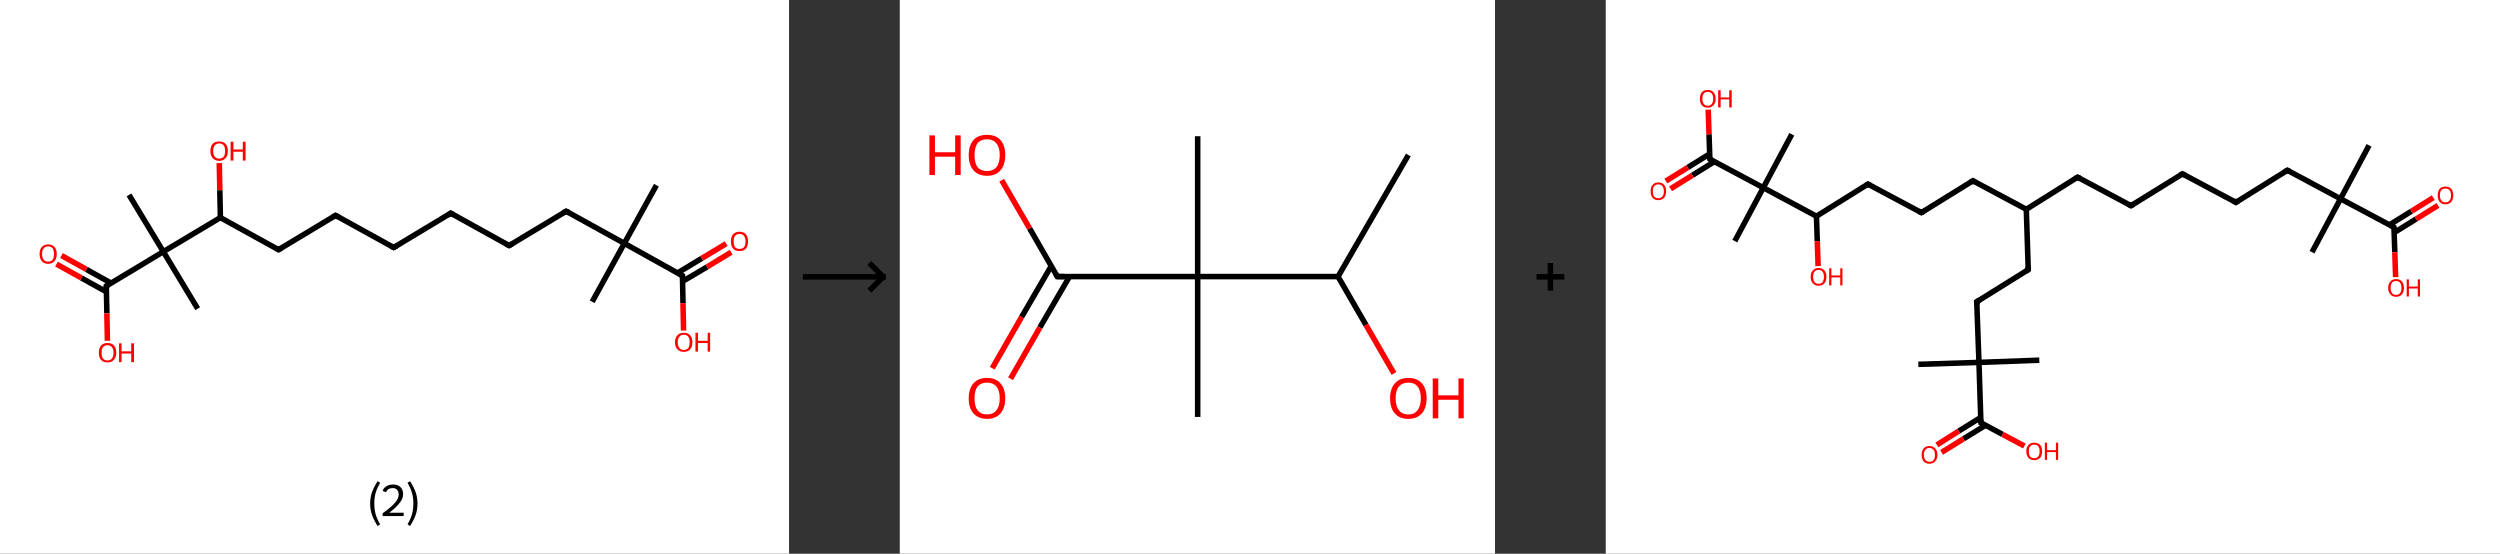 <?xml version='1.0' encoding='ASCII' standalone='yes'?>
<svg xmlns="http://www.w3.org/2000/svg" xmlns:xlink="http://www.w3.org/1999/xlink" version="1.1" width="903.0px" viewBox="0 0 903.0 200.0" height="200.0px">
  <rect x="0" y="0" width="903.0" height="200.0" fill="#333333" stroke="none"/>
  <g>
    <g transform="translate(0, 0) scale(1 1) "><!-- END OF HEADER -->
<rect style="opacity:1.0;fill:#FFFFFF;stroke:none" width="285.0" height="200.0" x="0.0" y="0.0"> </rect>
<path class="bond-0 atom-0 atom-1" d="M 237.1,66.9 L 225.5,87.9" style="fill:none;fill-rule:evenodd;stroke:#000000;stroke-width:2.0px;stroke-linecap:butt;stroke-linejoin:miter;stroke-opacity:1"/>
<path class="bond-1 atom-1 atom-2" d="M 225.5,87.9 L 213.9,109.0" style="fill:none;fill-rule:evenodd;stroke:#000000;stroke-width:2.0px;stroke-linecap:butt;stroke-linejoin:miter;stroke-opacity:1"/>
<path class="bond-2 atom-1 atom-3" d="M 225.5,87.9 L 204.5,76.3" style="fill:none;fill-rule:evenodd;stroke:#000000;stroke-width:2.0px;stroke-linecap:butt;stroke-linejoin:miter;stroke-opacity:1"/>
<path class="bond-3 atom-3 atom-4" d="M 204.5,76.3 L 183.9,88.7" style="fill:none;fill-rule:evenodd;stroke:#000000;stroke-width:2.0px;stroke-linecap:butt;stroke-linejoin:miter;stroke-opacity:1"/>
<path class="bond-4 atom-4 atom-5" d="M 183.9,88.7 L 162.8,77.0" style="fill:none;fill-rule:evenodd;stroke:#000000;stroke-width:2.0px;stroke-linecap:butt;stroke-linejoin:miter;stroke-opacity:1"/>
<path class="bond-5 atom-5 atom-6" d="M 162.8,77.0 L 142.2,89.4" style="fill:none;fill-rule:evenodd;stroke:#000000;stroke-width:2.0px;stroke-linecap:butt;stroke-linejoin:miter;stroke-opacity:1"/>
<path class="bond-6 atom-6 atom-7" d="M 142.2,89.4 L 121.2,77.8" style="fill:none;fill-rule:evenodd;stroke:#000000;stroke-width:2.0px;stroke-linecap:butt;stroke-linejoin:miter;stroke-opacity:1"/>
<path class="bond-7 atom-7 atom-8" d="M 121.2,77.8 L 100.6,90.2" style="fill:none;fill-rule:evenodd;stroke:#000000;stroke-width:2.0px;stroke-linecap:butt;stroke-linejoin:miter;stroke-opacity:1"/>
<path class="bond-8 atom-8 atom-9" d="M 100.6,90.2 L 79.6,78.6" style="fill:none;fill-rule:evenodd;stroke:#000000;stroke-width:2.0px;stroke-linecap:butt;stroke-linejoin:miter;stroke-opacity:1"/>
<path class="bond-9 atom-9 atom-10" d="M 79.6,78.6 L 79.4,68.7" style="fill:none;fill-rule:evenodd;stroke:#000000;stroke-width:2.0px;stroke-linecap:butt;stroke-linejoin:miter;stroke-opacity:1"/>
<path class="bond-9 atom-9 atom-10" d="M 79.4,68.7 L 79.2,58.9" style="fill:none;fill-rule:evenodd;stroke:#FF0000;stroke-width:2.0px;stroke-linecap:butt;stroke-linejoin:miter;stroke-opacity:1"/>
<path class="bond-10 atom-9 atom-11" d="M 79.6,78.6 L 59.0,90.9" style="fill:none;fill-rule:evenodd;stroke:#000000;stroke-width:2.0px;stroke-linecap:butt;stroke-linejoin:miter;stroke-opacity:1"/>
<path class="bond-11 atom-11 atom-12" d="M 59.0,90.9 L 71.4,111.5" style="fill:none;fill-rule:evenodd;stroke:#000000;stroke-width:2.0px;stroke-linecap:butt;stroke-linejoin:miter;stroke-opacity:1"/>
<path class="bond-12 atom-11 atom-13" d="M 59.0,90.9 L 46.6,70.4" style="fill:none;fill-rule:evenodd;stroke:#000000;stroke-width:2.0px;stroke-linecap:butt;stroke-linejoin:miter;stroke-opacity:1"/>
<path class="bond-13 atom-11 atom-14" d="M 59.0,90.9 L 38.4,103.3" style="fill:none;fill-rule:evenodd;stroke:#000000;stroke-width:2.0px;stroke-linecap:butt;stroke-linejoin:miter;stroke-opacity:1"/>
<path class="bond-14 atom-14 atom-15" d="M 40.2,102.3 L 31.2,97.3" style="fill:none;fill-rule:evenodd;stroke:#000000;stroke-width:2.0px;stroke-linecap:butt;stroke-linejoin:miter;stroke-opacity:1"/>
<path class="bond-14 atom-14 atom-15" d="M 31.2,97.3 L 22.2,92.3" style="fill:none;fill-rule:evenodd;stroke:#FF0000;stroke-width:2.0px;stroke-linecap:butt;stroke-linejoin:miter;stroke-opacity:1"/>
<path class="bond-14 atom-14 atom-15" d="M 38.4,105.4 L 29.4,100.4" style="fill:none;fill-rule:evenodd;stroke:#000000;stroke-width:2.0px;stroke-linecap:butt;stroke-linejoin:miter;stroke-opacity:1"/>
<path class="bond-14 atom-14 atom-15" d="M 29.4,100.4 L 20.4,95.4" style="fill:none;fill-rule:evenodd;stroke:#FF0000;stroke-width:2.0px;stroke-linecap:butt;stroke-linejoin:miter;stroke-opacity:1"/>
<path class="bond-15 atom-14 atom-16" d="M 38.4,103.3 L 38.6,113.2" style="fill:none;fill-rule:evenodd;stroke:#000000;stroke-width:2.0px;stroke-linecap:butt;stroke-linejoin:miter;stroke-opacity:1"/>
<path class="bond-15 atom-14 atom-16" d="M 38.6,113.2 L 38.8,123.1" style="fill:none;fill-rule:evenodd;stroke:#FF0000;stroke-width:2.0px;stroke-linecap:butt;stroke-linejoin:miter;stroke-opacity:1"/>
<path class="bond-16 atom-1 atom-17" d="M 225.5,87.9 L 246.5,99.6" style="fill:none;fill-rule:evenodd;stroke:#000000;stroke-width:2.0px;stroke-linecap:butt;stroke-linejoin:miter;stroke-opacity:1"/>
<path class="bond-17 atom-17 atom-18" d="M 246.6,101.6 L 255.4,96.4" style="fill:none;fill-rule:evenodd;stroke:#000000;stroke-width:2.0px;stroke-linecap:butt;stroke-linejoin:miter;stroke-opacity:1"/>
<path class="bond-17 atom-17 atom-18" d="M 255.4,96.4 L 264.1,91.1" style="fill:none;fill-rule:evenodd;stroke:#FF0000;stroke-width:2.0px;stroke-linecap:butt;stroke-linejoin:miter;stroke-opacity:1"/>
<path class="bond-17 atom-17 atom-18" d="M 244.7,98.6 L 253.5,93.3" style="fill:none;fill-rule:evenodd;stroke:#000000;stroke-width:2.0px;stroke-linecap:butt;stroke-linejoin:miter;stroke-opacity:1"/>
<path class="bond-17 atom-17 atom-18" d="M 253.5,93.3 L 262.3,88.0" style="fill:none;fill-rule:evenodd;stroke:#FF0000;stroke-width:2.0px;stroke-linecap:butt;stroke-linejoin:miter;stroke-opacity:1"/>
<path class="bond-18 atom-17 atom-19" d="M 246.5,99.6 L 246.7,109.5" style="fill:none;fill-rule:evenodd;stroke:#000000;stroke-width:2.0px;stroke-linecap:butt;stroke-linejoin:miter;stroke-opacity:1"/>
<path class="bond-18 atom-17 atom-19" d="M 246.7,109.5 L 246.9,119.4" style="fill:none;fill-rule:evenodd;stroke:#FF0000;stroke-width:2.0px;stroke-linecap:butt;stroke-linejoin:miter;stroke-opacity:1"/>
<path d="M 205.5,76.9 L 204.5,76.3 L 203.4,76.9" style="fill:none;stroke:#000000;stroke-width:2.0px;stroke-linecap:butt;stroke-linejoin:miter;stroke-opacity:1;"/>
<path d="M 184.9,88.1 L 183.9,88.7 L 182.8,88.1" style="fill:none;stroke:#000000;stroke-width:2.0px;stroke-linecap:butt;stroke-linejoin:miter;stroke-opacity:1;"/>
<path d="M 163.9,77.6 L 162.8,77.0 L 161.8,77.7" style="fill:none;stroke:#000000;stroke-width:2.0px;stroke-linecap:butt;stroke-linejoin:miter;stroke-opacity:1;"/>
<path d="M 143.3,88.8 L 142.2,89.4 L 141.2,88.9" style="fill:none;stroke:#000000;stroke-width:2.0px;stroke-linecap:butt;stroke-linejoin:miter;stroke-opacity:1;"/>
<path d="M 122.3,78.4 L 121.2,77.8 L 120.2,78.4" style="fill:none;stroke:#000000;stroke-width:2.0px;stroke-linecap:butt;stroke-linejoin:miter;stroke-opacity:1;"/>
<path d="M 101.7,89.6 L 100.6,90.2 L 99.6,89.6" style="fill:none;stroke:#000000;stroke-width:2.0px;stroke-linecap:butt;stroke-linejoin:miter;stroke-opacity:1;"/>
<path d="M 39.4,102.7 L 38.4,103.3 L 38.4,103.8" style="fill:none;stroke:#000000;stroke-width:2.0px;stroke-linecap:butt;stroke-linejoin:miter;stroke-opacity:1;"/>
<path d="M 245.5,99.0 L 246.5,99.6 L 246.5,100.1" style="fill:none;stroke:#000000;stroke-width:2.0px;stroke-linecap:butt;stroke-linejoin:miter;stroke-opacity:1;"/>
<path class="atom-10" d="M 76.0 54.5 Q 76.0 52.9, 76.8 52.0 Q 77.6 51.1, 79.2 51.1 Q 80.7 51.1, 81.5 52.0 Q 82.3 52.9, 82.3 54.5 Q 82.3 56.2, 81.5 57.1 Q 80.6 58.1, 79.2 58.1 Q 77.7 58.1, 76.8 57.1 Q 76.0 56.2, 76.0 54.5 M 79.2 57.3 Q 80.2 57.3, 80.8 56.6 Q 81.3 55.9, 81.3 54.5 Q 81.3 53.2, 80.8 52.5 Q 80.2 51.8, 79.2 51.8 Q 78.1 51.8, 77.6 52.5 Q 77.0 53.2, 77.0 54.5 Q 77.0 55.9, 77.6 56.6 Q 78.1 57.3, 79.2 57.3 " fill="#FF0000"/>
<path class="atom-10" d="M 83.3 51.2 L 84.3 51.2 L 84.3 54.0 L 87.7 54.0 L 87.7 51.2 L 88.7 51.2 L 88.7 58.0 L 87.7 58.0 L 87.7 54.8 L 84.3 54.8 L 84.3 58.0 L 83.3 58.0 L 83.3 51.2 " fill="#FF0000"/>
<path class="atom-15" d="M 14.3 91.7 Q 14.3 90.1, 15.1 89.2 Q 15.9 88.3, 17.4 88.3 Q 18.9 88.3, 19.7 89.2 Q 20.5 90.1, 20.5 91.7 Q 20.5 93.4, 19.7 94.3 Q 18.9 95.3, 17.4 95.3 Q 15.9 95.3, 15.1 94.3 Q 14.3 93.4, 14.3 91.7 M 17.4 94.5 Q 18.4 94.5, 19.0 93.8 Q 19.5 93.1, 19.5 91.7 Q 19.5 90.4, 19.0 89.7 Q 18.4 89.0, 17.4 89.0 Q 16.3 89.0, 15.8 89.7 Q 15.2 90.4, 15.2 91.7 Q 15.2 93.1, 15.8 93.8 Q 16.3 94.5, 17.4 94.5 " fill="#FF0000"/>
<path class="atom-16" d="M 35.7 127.4 Q 35.7 125.8, 36.5 124.8 Q 37.3 123.9, 38.8 123.9 Q 40.4 123.9, 41.2 124.8 Q 42.0 125.8, 42.0 127.4 Q 42.0 129.0, 41.1 130.0 Q 40.3 130.9, 38.8 130.9 Q 37.3 130.9, 36.5 130.0 Q 35.7 129.1, 35.7 127.4 M 38.8 130.2 Q 39.9 130.2, 40.4 129.5 Q 41.0 128.8, 41.0 127.4 Q 41.0 126.1, 40.4 125.4 Q 39.9 124.7, 38.8 124.7 Q 37.8 124.7, 37.2 125.4 Q 36.7 126.0, 36.7 127.4 Q 36.7 128.8, 37.2 129.5 Q 37.8 130.2, 38.8 130.2 " fill="#FF0000"/>
<path class="atom-16" d="M 43.0 124.0 L 43.9 124.0 L 43.9 126.9 L 47.4 126.9 L 47.4 124.0 L 48.4 124.0 L 48.4 130.8 L 47.4 130.8 L 47.4 127.7 L 43.9 127.7 L 43.9 130.8 L 43.0 130.8 L 43.0 124.0 " fill="#FF0000"/>
<path class="atom-18" d="M 264.0 87.2 Q 264.0 85.6, 264.8 84.6 Q 265.6 83.7, 267.1 83.7 Q 268.6 83.7, 269.4 84.6 Q 270.2 85.6, 270.2 87.2 Q 270.2 88.8, 269.4 89.8 Q 268.6 90.7, 267.1 90.7 Q 265.6 90.7, 264.8 89.8 Q 264.0 88.9, 264.0 87.2 M 267.1 89.9 Q 268.2 89.9, 268.7 89.3 Q 269.3 88.6, 269.3 87.2 Q 269.3 85.9, 268.7 85.2 Q 268.2 84.5, 267.1 84.5 Q 266.1 84.5, 265.5 85.2 Q 265.0 85.8, 265.0 87.2 Q 265.0 88.6, 265.5 89.3 Q 266.1 89.9, 267.1 89.9 " fill="#FF0000"/>
<path class="atom-19" d="M 243.8 123.6 Q 243.8 122.0, 244.7 121.1 Q 245.5 120.2, 247.0 120.2 Q 248.5 120.2, 249.3 121.1 Q 250.1 122.0, 250.1 123.6 Q 250.1 125.3, 249.3 126.2 Q 248.5 127.1, 247.0 127.1 Q 245.5 127.1, 244.7 126.2 Q 243.8 125.3, 243.8 123.6 M 247.0 126.4 Q 248.0 126.4, 248.6 125.7 Q 249.1 125.0, 249.1 123.6 Q 249.1 122.3, 248.6 121.6 Q 248.0 120.9, 247.0 120.9 Q 245.9 120.9, 245.4 121.6 Q 244.8 122.3, 244.8 123.6 Q 244.8 125.0, 245.4 125.7 Q 245.9 126.4, 247.0 126.4 " fill="#FF0000"/>
<path class="atom-19" d="M 251.2 120.2 L 252.1 120.2 L 252.1 123.1 L 255.6 123.1 L 255.6 120.2 L 256.5 120.2 L 256.5 127.0 L 255.6 127.0 L 255.6 123.9 L 252.1 123.9 L 252.1 127.0 L 251.2 127.0 L 251.2 120.2 " fill="#FF0000"/>
<path class="legend" d="M 133.7 181.9 Q 133.7 179.6, 134.4 177.7 Q 135.1 175.8, 136.4 173.8 L 137.3 174.4 Q 136.2 176.3, 135.7 178.0 Q 135.2 179.7, 135.2 181.9 Q 135.2 184.0, 135.7 185.8 Q 136.2 187.5, 137.3 189.4 L 136.4 190.0 Q 135.1 188.0, 134.4 186.1 Q 133.7 184.2, 133.7 181.9 " fill="#000000"/>
<path class="legend" d="M 138.2 177.3 Q 138.6 176.2, 139.6 175.6 Q 140.6 175.0, 142.0 175.0 Q 143.7 175.0, 144.6 175.9 Q 145.6 176.8, 145.6 178.5 Q 145.6 180.2, 144.3 181.7 Q 143.1 183.3, 140.6 185.2 L 145.8 185.2 L 145.8 186.4 L 138.2 186.4 L 138.2 185.4 Q 140.3 183.9, 141.5 182.8 Q 142.8 181.6, 143.4 180.6 Q 144.0 179.6, 144.0 178.6 Q 144.0 177.5, 143.4 176.9 Q 142.9 176.3, 142.0 176.3 Q 141.0 176.3, 140.4 176.6 Q 139.8 177.0, 139.4 177.8 L 138.2 177.3 " fill="#000000"/>
<path class="legend" d="M 150.8 181.9 Q 150.8 184.2, 150.1 186.1 Q 149.4 188.0, 148.1 190.0 L 147.2 189.4 Q 148.3 187.5, 148.8 185.8 Q 149.3 184.0, 149.3 181.9 Q 149.3 179.7, 148.8 178.0 Q 148.3 176.3, 147.2 174.4 L 148.1 173.8 Q 149.4 175.8, 150.1 177.7 Q 150.8 179.6, 150.8 181.9 " fill="#000000"/>
</g>
    <g transform="translate(285.0, 0) scale(1 1) "><line x1="5" y1="100" x2="35" y2="100" style="stroke:rgb(0,0,0);stroke-width:2"/>
  <line x1="34" y1="100" x2="29" y2="95" style="stroke:rgb(0,0,0);stroke-width:2"/>
  <line x1="34" y1="100" x2="29" y2="105" style="stroke:rgb(0,0,0);stroke-width:2"/>
</g>
    <g transform="translate(325.0, 0) scale(1 1) "><!-- END OF HEADER -->
<rect style="opacity:1.0;fill:#FFFFFF;stroke:none" width="215.0" height="200.0" x="0.0" y="0.0"> </rect>
<path class="bond-0 atom-0 atom-1" d="M 183.7,56.0 L 158.3,99.9" style="fill:none;fill-rule:evenodd;stroke:#000000;stroke-width:2.0px;stroke-linecap:butt;stroke-linejoin:miter;stroke-opacity:1"/>
<path class="bond-1 atom-1 atom-2" d="M 158.3,99.9 L 168.4,117.4" style="fill:none;fill-rule:evenodd;stroke:#000000;stroke-width:2.0px;stroke-linecap:butt;stroke-linejoin:miter;stroke-opacity:1"/>
<path class="bond-1 atom-1 atom-2" d="M 168.4,117.4 L 178.5,134.9" style="fill:none;fill-rule:evenodd;stroke:#FF0000;stroke-width:2.0px;stroke-linecap:butt;stroke-linejoin:miter;stroke-opacity:1"/>
<path class="bond-2 atom-1 atom-3" d="M 158.3,99.9 L 107.6,99.9" style="fill:none;fill-rule:evenodd;stroke:#000000;stroke-width:2.0px;stroke-linecap:butt;stroke-linejoin:miter;stroke-opacity:1"/>
<path class="bond-3 atom-3 atom-4" d="M 107.6,99.9 L 107.6,49.2" style="fill:none;fill-rule:evenodd;stroke:#000000;stroke-width:2.0px;stroke-linecap:butt;stroke-linejoin:miter;stroke-opacity:1"/>
<path class="bond-4 atom-3 atom-5" d="M 107.6,99.9 L 107.6,150.6" style="fill:none;fill-rule:evenodd;stroke:#000000;stroke-width:2.0px;stroke-linecap:butt;stroke-linejoin:miter;stroke-opacity:1"/>
<path class="bond-5 atom-3 atom-6" d="M 107.6,99.9 L 56.9,99.9" style="fill:none;fill-rule:evenodd;stroke:#000000;stroke-width:2.0px;stroke-linecap:butt;stroke-linejoin:miter;stroke-opacity:1"/>
<path class="bond-6 atom-6 atom-7" d="M 54.7,96.1 L 44.0,114.5" style="fill:none;fill-rule:evenodd;stroke:#000000;stroke-width:2.0px;stroke-linecap:butt;stroke-linejoin:miter;stroke-opacity:1"/>
<path class="bond-6 atom-6 atom-7" d="M 44.0,114.5 L 33.4,133.0" style="fill:none;fill-rule:evenodd;stroke:#FF0000;stroke-width:2.0px;stroke-linecap:butt;stroke-linejoin:miter;stroke-opacity:1"/>
<path class="bond-6 atom-6 atom-7" d="M 61.3,99.9 L 50.6,118.3" style="fill:none;fill-rule:evenodd;stroke:#000000;stroke-width:2.0px;stroke-linecap:butt;stroke-linejoin:miter;stroke-opacity:1"/>
<path class="bond-6 atom-6 atom-7" d="M 50.6,118.3 L 40.0,136.8" style="fill:none;fill-rule:evenodd;stroke:#FF0000;stroke-width:2.0px;stroke-linecap:butt;stroke-linejoin:miter;stroke-opacity:1"/>
<path class="bond-7 atom-6 atom-8" d="M 56.9,99.9 L 46.9,82.5" style="fill:none;fill-rule:evenodd;stroke:#000000;stroke-width:2.0px;stroke-linecap:butt;stroke-linejoin:miter;stroke-opacity:1"/>
<path class="bond-7 atom-6 atom-8" d="M 46.9,82.5 L 36.8,65.1" style="fill:none;fill-rule:evenodd;stroke:#FF0000;stroke-width:2.0px;stroke-linecap:butt;stroke-linejoin:miter;stroke-opacity:1"/>
<path d="M 59.4,99.9 L 56.9,99.9 L 56.4,99.0" style="fill:none;stroke:#000000;stroke-width:2.0px;stroke-linecap:butt;stroke-linejoin:miter;stroke-opacity:1;"/>
<path class="atom-2" d="M 177.1 143.9 Q 177.1 140.4, 178.8 138.5 Q 180.5 136.5, 183.7 136.5 Q 186.9 136.5, 188.6 138.5 Q 190.3 140.4, 190.3 143.9 Q 190.3 147.3, 188.6 149.3 Q 186.8 151.3, 183.7 151.3 Q 180.5 151.3, 178.8 149.3 Q 177.1 147.4, 177.1 143.9 M 183.7 149.7 Q 185.9 149.7, 187.0 148.2 Q 188.2 146.7, 188.2 143.9 Q 188.2 141.0, 187.0 139.6 Q 185.9 138.2, 183.7 138.2 Q 181.5 138.2, 180.3 139.6 Q 179.1 141.0, 179.1 143.9 Q 179.1 146.8, 180.3 148.2 Q 181.5 149.7, 183.7 149.7 " fill="#FF0000"/>
<path class="atom-2" d="M 192.5 136.7 L 194.5 136.7 L 194.5 142.8 L 201.8 142.8 L 201.8 136.7 L 203.7 136.7 L 203.7 151.1 L 201.8 151.1 L 201.8 144.4 L 194.5 144.4 L 194.5 151.1 L 192.5 151.1 L 192.5 136.7 " fill="#FF0000"/>
<path class="atom-7" d="M 24.9 143.9 Q 24.9 140.4, 26.6 138.5 Q 28.3 136.5, 31.5 136.5 Q 34.7 136.5, 36.4 138.5 Q 38.1 140.4, 38.1 143.9 Q 38.1 147.3, 36.4 149.3 Q 34.7 151.3, 31.5 151.3 Q 28.4 151.3, 26.6 149.3 Q 24.9 147.4, 24.9 143.9 M 31.5 149.7 Q 33.7 149.7, 34.9 148.2 Q 36.1 146.7, 36.1 143.9 Q 36.1 141.0, 34.9 139.6 Q 33.7 138.2, 31.5 138.2 Q 29.3 138.2, 28.1 139.6 Q 27.0 141.0, 27.0 143.9 Q 27.0 146.8, 28.1 148.2 Q 29.3 149.7, 31.5 149.7 " fill="#FF0000"/>
<path class="atom-8" d="M 10.7 48.9 L 12.7 48.9 L 12.7 55.0 L 20.0 55.0 L 20.0 48.9 L 22.0 48.9 L 22.0 63.2 L 20.0 63.2 L 20.0 56.6 L 12.7 56.6 L 12.7 63.2 L 10.7 63.2 L 10.7 48.9 " fill="#FF0000"/>
<path class="atom-8" d="M 24.9 56.0 Q 24.9 52.6, 26.6 50.6 Q 28.3 48.7, 31.5 48.7 Q 34.7 48.7, 36.4 50.6 Q 38.1 52.6, 38.1 56.0 Q 38.1 59.5, 36.4 61.5 Q 34.7 63.5, 31.5 63.5 Q 28.4 63.5, 26.6 61.5 Q 24.9 59.5, 24.9 56.0 M 31.5 61.8 Q 33.7 61.8, 34.9 60.4 Q 36.1 58.9, 36.1 56.0 Q 36.1 53.2, 34.9 51.8 Q 33.7 50.3, 31.5 50.3 Q 29.3 50.3, 28.1 51.7 Q 27.0 53.2, 27.0 56.0 Q 27.0 58.9, 28.1 60.4 Q 29.3 61.8, 31.5 61.8 " fill="#FF0000"/>
</g>
    <g transform="translate(540.0, 0) scale(1 1) "><line x1="15" y1="100" x2="25" y2="100" style="stroke:rgb(0,0,0);stroke-width:2"/>
  <line x1="20" y1="95" x2="20" y2="105" style="stroke:rgb(0,0,0);stroke-width:2"/>
</g>
    <g transform="translate(580.0, 0) scale(1 1) "><!-- END OF HEADER -->
<rect style="opacity:1.0;fill:#FFFFFF;stroke:none" width="323.0" height="200.0" x="0.0" y="0.0"> </rect>
<path class="bond-0 atom-0 atom-1" d="M 275.7,52.5 L 265.4,71.8" style="fill:none;fill-rule:evenodd;stroke:#000000;stroke-width:2.0px;stroke-linecap:butt;stroke-linejoin:miter;stroke-opacity:1"/>
<path class="bond-1 atom-1 atom-2" d="M 265.4,71.8 L 255.1,91.1" style="fill:none;fill-rule:evenodd;stroke:#000000;stroke-width:2.0px;stroke-linecap:butt;stroke-linejoin:miter;stroke-opacity:1"/>
<path class="bond-2 atom-1 atom-3" d="M 265.4,71.8 L 246.2,61.5" style="fill:none;fill-rule:evenodd;stroke:#000000;stroke-width:2.0px;stroke-linecap:butt;stroke-linejoin:miter;stroke-opacity:1"/>
<path class="bond-3 atom-3 atom-4" d="M 246.2,61.5 L 227.6,73.1" style="fill:none;fill-rule:evenodd;stroke:#000000;stroke-width:2.0px;stroke-linecap:butt;stroke-linejoin:miter;stroke-opacity:1"/>
<path class="bond-4 atom-4 atom-5" d="M 227.6,73.1 L 208.3,62.8" style="fill:none;fill-rule:evenodd;stroke:#000000;stroke-width:2.0px;stroke-linecap:butt;stroke-linejoin:miter;stroke-opacity:1"/>
<path class="bond-5 atom-5 atom-6" d="M 208.3,62.8 L 189.7,74.3" style="fill:none;fill-rule:evenodd;stroke:#000000;stroke-width:2.0px;stroke-linecap:butt;stroke-linejoin:miter;stroke-opacity:1"/>
<path class="bond-6 atom-6 atom-7" d="M 189.7,74.3 L 170.4,64.0" style="fill:none;fill-rule:evenodd;stroke:#000000;stroke-width:2.0px;stroke-linecap:butt;stroke-linejoin:miter;stroke-opacity:1"/>
<path class="bond-7 atom-7 atom-8" d="M 170.4,64.0 L 151.9,75.6" style="fill:none;fill-rule:evenodd;stroke:#000000;stroke-width:2.0px;stroke-linecap:butt;stroke-linejoin:miter;stroke-opacity:1"/>
<path class="bond-8 atom-8 atom-9" d="M 151.9,75.6 L 132.6,65.3" style="fill:none;fill-rule:evenodd;stroke:#000000;stroke-width:2.0px;stroke-linecap:butt;stroke-linejoin:miter;stroke-opacity:1"/>
<path class="bond-9 atom-9 atom-10" d="M 132.6,65.3 L 114.0,76.8" style="fill:none;fill-rule:evenodd;stroke:#000000;stroke-width:2.0px;stroke-linecap:butt;stroke-linejoin:miter;stroke-opacity:1"/>
<path class="bond-10 atom-10 atom-11" d="M 114.0,76.8 L 94.7,66.5" style="fill:none;fill-rule:evenodd;stroke:#000000;stroke-width:2.0px;stroke-linecap:butt;stroke-linejoin:miter;stroke-opacity:1"/>
<path class="bond-11 atom-11 atom-12" d="M 94.7,66.5 L 76.1,78.1" style="fill:none;fill-rule:evenodd;stroke:#000000;stroke-width:2.0px;stroke-linecap:butt;stroke-linejoin:miter;stroke-opacity:1"/>
<path class="bond-12 atom-12 atom-13" d="M 76.1,78.1 L 76.4,87.1" style="fill:none;fill-rule:evenodd;stroke:#000000;stroke-width:2.0px;stroke-linecap:butt;stroke-linejoin:miter;stroke-opacity:1"/>
<path class="bond-12 atom-12 atom-13" d="M 76.4,87.1 L 76.7,96.1" style="fill:none;fill-rule:evenodd;stroke:#FF0000;stroke-width:2.0px;stroke-linecap:butt;stroke-linejoin:miter;stroke-opacity:1"/>
<path class="bond-13 atom-12 atom-14" d="M 76.1,78.1 L 56.9,67.8" style="fill:none;fill-rule:evenodd;stroke:#000000;stroke-width:2.0px;stroke-linecap:butt;stroke-linejoin:miter;stroke-opacity:1"/>
<path class="bond-14 atom-14 atom-15" d="M 56.9,67.8 L 67.2,48.5" style="fill:none;fill-rule:evenodd;stroke:#000000;stroke-width:2.0px;stroke-linecap:butt;stroke-linejoin:miter;stroke-opacity:1"/>
<path class="bond-15 atom-14 atom-16" d="M 56.9,67.8 L 46.6,87.1" style="fill:none;fill-rule:evenodd;stroke:#000000;stroke-width:2.0px;stroke-linecap:butt;stroke-linejoin:miter;stroke-opacity:1"/>
<path class="bond-16 atom-14 atom-17" d="M 56.9,67.8 L 37.6,57.5" style="fill:none;fill-rule:evenodd;stroke:#000000;stroke-width:2.0px;stroke-linecap:butt;stroke-linejoin:miter;stroke-opacity:1"/>
<path class="bond-17 atom-17 atom-18" d="M 37.5,55.6 L 29.6,60.5" style="fill:none;fill-rule:evenodd;stroke:#000000;stroke-width:2.0px;stroke-linecap:butt;stroke-linejoin:miter;stroke-opacity:1"/>
<path class="bond-17 atom-17 atom-18" d="M 29.6,60.5 L 21.7,65.4" style="fill:none;fill-rule:evenodd;stroke:#FF0000;stroke-width:2.0px;stroke-linecap:butt;stroke-linejoin:miter;stroke-opacity:1"/>
<path class="bond-17 atom-17 atom-18" d="M 39.2,58.4 L 31.3,63.3" style="fill:none;fill-rule:evenodd;stroke:#000000;stroke-width:2.0px;stroke-linecap:butt;stroke-linejoin:miter;stroke-opacity:1"/>
<path class="bond-17 atom-17 atom-18" d="M 31.3,63.3 L 23.4,68.2" style="fill:none;fill-rule:evenodd;stroke:#FF0000;stroke-width:2.0px;stroke-linecap:butt;stroke-linejoin:miter;stroke-opacity:1"/>
<path class="bond-18 atom-17 atom-19" d="M 37.6,57.5 L 37.3,48.5" style="fill:none;fill-rule:evenodd;stroke:#000000;stroke-width:2.0px;stroke-linecap:butt;stroke-linejoin:miter;stroke-opacity:1"/>
<path class="bond-18 atom-17 atom-19" d="M 37.3,48.5 L 37.0,39.6" style="fill:none;fill-rule:evenodd;stroke:#FF0000;stroke-width:2.0px;stroke-linecap:butt;stroke-linejoin:miter;stroke-opacity:1"/>
<path class="bond-19 atom-8 atom-20" d="M 151.9,75.6 L 152.6,97.4" style="fill:none;fill-rule:evenodd;stroke:#000000;stroke-width:2.0px;stroke-linecap:butt;stroke-linejoin:miter;stroke-opacity:1"/>
<path class="bond-20 atom-20 atom-21" d="M 152.6,97.4 L 134.0,109.0" style="fill:none;fill-rule:evenodd;stroke:#000000;stroke-width:2.0px;stroke-linecap:butt;stroke-linejoin:miter;stroke-opacity:1"/>
<path class="bond-21 atom-21 atom-22" d="M 134.0,109.0 L 134.8,130.9" style="fill:none;fill-rule:evenodd;stroke:#000000;stroke-width:2.0px;stroke-linecap:butt;stroke-linejoin:miter;stroke-opacity:1"/>
<path class="bond-22 atom-22 atom-23" d="M 134.8,130.9 L 156.6,130.1" style="fill:none;fill-rule:evenodd;stroke:#000000;stroke-width:2.0px;stroke-linecap:butt;stroke-linejoin:miter;stroke-opacity:1"/>
<path class="bond-23 atom-22 atom-24" d="M 134.8,130.9 L 112.9,131.6" style="fill:none;fill-rule:evenodd;stroke:#000000;stroke-width:2.0px;stroke-linecap:butt;stroke-linejoin:miter;stroke-opacity:1"/>
<path class="bond-24 atom-22 atom-25" d="M 134.8,130.9 L 135.5,152.7" style="fill:none;fill-rule:evenodd;stroke:#000000;stroke-width:2.0px;stroke-linecap:butt;stroke-linejoin:miter;stroke-opacity:1"/>
<path class="bond-25 atom-25 atom-26" d="M 135.4,150.8 L 127.5,155.7" style="fill:none;fill-rule:evenodd;stroke:#000000;stroke-width:2.0px;stroke-linecap:butt;stroke-linejoin:miter;stroke-opacity:1"/>
<path class="bond-25 atom-25 atom-26" d="M 127.5,155.7 L 119.6,160.7" style="fill:none;fill-rule:evenodd;stroke:#FF0000;stroke-width:2.0px;stroke-linecap:butt;stroke-linejoin:miter;stroke-opacity:1"/>
<path class="bond-25 atom-25 atom-26" d="M 137.2,153.6 L 129.2,158.5" style="fill:none;fill-rule:evenodd;stroke:#000000;stroke-width:2.0px;stroke-linecap:butt;stroke-linejoin:miter;stroke-opacity:1"/>
<path class="bond-25 atom-25 atom-26" d="M 129.2,158.5 L 121.3,163.4" style="fill:none;fill-rule:evenodd;stroke:#FF0000;stroke-width:2.0px;stroke-linecap:butt;stroke-linejoin:miter;stroke-opacity:1"/>
<path class="bond-26 atom-25 atom-27" d="M 135.5,152.7 L 143.3,156.9" style="fill:none;fill-rule:evenodd;stroke:#000000;stroke-width:2.0px;stroke-linecap:butt;stroke-linejoin:miter;stroke-opacity:1"/>
<path class="bond-26 atom-25 atom-27" d="M 143.3,156.9 L 151.2,161.1" style="fill:none;fill-rule:evenodd;stroke:#FF0000;stroke-width:2.0px;stroke-linecap:butt;stroke-linejoin:miter;stroke-opacity:1"/>
<path class="bond-27 atom-1 atom-28" d="M 265.4,71.8 L 284.7,82.1" style="fill:none;fill-rule:evenodd;stroke:#000000;stroke-width:2.0px;stroke-linecap:butt;stroke-linejoin:miter;stroke-opacity:1"/>
<path class="bond-28 atom-28 atom-29" d="M 284.8,84.0 L 292.7,79.1" style="fill:none;fill-rule:evenodd;stroke:#000000;stroke-width:2.0px;stroke-linecap:butt;stroke-linejoin:miter;stroke-opacity:1"/>
<path class="bond-28 atom-28 atom-29" d="M 292.7,79.1 L 300.6,74.2" style="fill:none;fill-rule:evenodd;stroke:#FF0000;stroke-width:2.0px;stroke-linecap:butt;stroke-linejoin:miter;stroke-opacity:1"/>
<path class="bond-28 atom-28 atom-29" d="M 283.1,81.2 L 291.0,76.3" style="fill:none;fill-rule:evenodd;stroke:#000000;stroke-width:2.0px;stroke-linecap:butt;stroke-linejoin:miter;stroke-opacity:1"/>
<path class="bond-28 atom-28 atom-29" d="M 291.0,76.3 L 298.9,71.4" style="fill:none;fill-rule:evenodd;stroke:#FF0000;stroke-width:2.0px;stroke-linecap:butt;stroke-linejoin:miter;stroke-opacity:1"/>
<path class="bond-29 atom-28 atom-30" d="M 284.7,82.1 L 285.0,91.1" style="fill:none;fill-rule:evenodd;stroke:#000000;stroke-width:2.0px;stroke-linecap:butt;stroke-linejoin:miter;stroke-opacity:1"/>
<path class="bond-29 atom-28 atom-30" d="M 285.0,91.1 L 285.3,100.1" style="fill:none;fill-rule:evenodd;stroke:#FF0000;stroke-width:2.0px;stroke-linecap:butt;stroke-linejoin:miter;stroke-opacity:1"/>
<path d="M 247.1,62.0 L 246.2,61.5 L 245.2,62.1" style="fill:none;stroke:#000000;stroke-width:2.0px;stroke-linecap:butt;stroke-linejoin:miter;stroke-opacity:1;"/>
<path d="M 228.5,72.5 L 227.6,73.1 L 226.6,72.5" style="fill:none;stroke:#000000;stroke-width:2.0px;stroke-linecap:butt;stroke-linejoin:miter;stroke-opacity:1;"/>
<path d="M 209.3,63.3 L 208.3,62.8 L 207.4,63.3" style="fill:none;stroke:#000000;stroke-width:2.0px;stroke-linecap:butt;stroke-linejoin:miter;stroke-opacity:1;"/>
<path d="M 190.7,73.7 L 189.7,74.3 L 188.8,73.8" style="fill:none;stroke:#000000;stroke-width:2.0px;stroke-linecap:butt;stroke-linejoin:miter;stroke-opacity:1;"/>
<path d="M 171.4,64.5 L 170.4,64.0 L 169.5,64.6" style="fill:none;stroke:#000000;stroke-width:2.0px;stroke-linecap:butt;stroke-linejoin:miter;stroke-opacity:1;"/>
<path d="M 133.5,65.8 L 132.6,65.3 L 131.6,65.9" style="fill:none;stroke:#000000;stroke-width:2.0px;stroke-linecap:butt;stroke-linejoin:miter;stroke-opacity:1;"/>
<path d="M 114.9,76.3 L 114.0,76.8 L 113.0,76.3" style="fill:none;stroke:#000000;stroke-width:2.0px;stroke-linecap:butt;stroke-linejoin:miter;stroke-opacity:1;"/>
<path d="M 95.7,67.0 L 94.7,66.5 L 93.8,67.1" style="fill:none;stroke:#000000;stroke-width:2.0px;stroke-linecap:butt;stroke-linejoin:miter;stroke-opacity:1;"/>
<path d="M 38.5,58.0 L 37.6,57.5 L 37.5,57.0" style="fill:none;stroke:#000000;stroke-width:2.0px;stroke-linecap:butt;stroke-linejoin:miter;stroke-opacity:1;"/>
<path d="M 152.6,96.3 L 152.6,97.4 L 151.7,98.0" style="fill:none;stroke:#000000;stroke-width:2.0px;stroke-linecap:butt;stroke-linejoin:miter;stroke-opacity:1;"/>
<path d="M 135.0,108.4 L 134.0,109.0 L 134.1,110.1" style="fill:none;stroke:#000000;stroke-width:2.0px;stroke-linecap:butt;stroke-linejoin:miter;stroke-opacity:1;"/>
<path d="M 135.4,151.6 L 135.5,152.7 L 135.9,152.9" style="fill:none;stroke:#000000;stroke-width:2.0px;stroke-linecap:butt;stroke-linejoin:miter;stroke-opacity:1;"/>
<path d="M 283.8,81.6 L 284.7,82.1 L 284.8,82.6" style="fill:none;stroke:#000000;stroke-width:2.0px;stroke-linecap:butt;stroke-linejoin:miter;stroke-opacity:1;"/>
<path class="atom-13" d="M 74.0 100.0 Q 74.0 98.5, 74.8 97.7 Q 75.5 96.8, 76.9 96.8 Q 78.2 96.8, 79.0 97.7 Q 79.7 98.5, 79.7 100.0 Q 79.7 101.5, 79.0 102.3 Q 78.2 103.2, 76.9 103.2 Q 75.5 103.2, 74.8 102.3 Q 74.0 101.5, 74.0 100.0 M 76.9 102.5 Q 77.8 102.5, 78.3 101.9 Q 78.8 101.2, 78.8 100.0 Q 78.8 98.8, 78.3 98.1 Q 77.8 97.5, 76.9 97.5 Q 75.9 97.5, 75.4 98.1 Q 74.9 98.7, 74.9 100.0 Q 74.9 101.2, 75.4 101.9 Q 75.9 102.5, 76.9 102.5 " fill="#FF0000"/>
<path class="atom-13" d="M 80.7 96.9 L 81.5 96.9 L 81.5 99.5 L 84.7 99.5 L 84.7 96.9 L 85.5 96.9 L 85.5 103.1 L 84.7 103.1 L 84.7 100.2 L 81.5 100.2 L 81.5 103.1 L 80.7 103.1 L 80.7 96.9 " fill="#FF0000"/>
<path class="atom-18" d="M 16.2 69.1 Q 16.2 67.6, 16.9 66.8 Q 17.6 65.9, 19.0 65.9 Q 20.4 65.9, 21.1 66.8 Q 21.8 67.6, 21.8 69.1 Q 21.8 70.6, 21.1 71.4 Q 20.3 72.3, 19.0 72.3 Q 17.6 72.3, 16.9 71.4 Q 16.2 70.6, 16.2 69.1 M 19.0 71.6 Q 19.9 71.6, 20.4 71.0 Q 21.0 70.3, 21.0 69.1 Q 21.0 67.9, 20.4 67.2 Q 19.9 66.6, 19.0 66.6 Q 18.0 66.6, 17.5 67.2 Q 17.0 67.8, 17.0 69.1 Q 17.0 70.3, 17.5 71.0 Q 18.0 71.6, 19.0 71.6 " fill="#FF0000"/>
<path class="atom-19" d="M 34.0 35.7 Q 34.0 34.2, 34.7 33.3 Q 35.5 32.5, 36.8 32.5 Q 38.2 32.5, 38.9 33.3 Q 39.7 34.2, 39.7 35.7 Q 39.7 37.2, 38.9 38.0 Q 38.2 38.9, 36.8 38.9 Q 35.5 38.9, 34.7 38.0 Q 34.0 37.2, 34.0 35.7 M 36.8 38.2 Q 37.8 38.2, 38.3 37.5 Q 38.8 36.9, 38.8 35.7 Q 38.8 34.4, 38.3 33.8 Q 37.8 33.2, 36.8 33.2 Q 35.9 33.2, 35.4 33.8 Q 34.9 34.4, 34.9 35.7 Q 34.9 36.9, 35.4 37.5 Q 35.9 38.2, 36.8 38.2 " fill="#FF0000"/>
<path class="atom-19" d="M 40.6 32.6 L 41.5 32.6 L 41.5 35.2 L 44.6 35.2 L 44.6 32.6 L 45.5 32.6 L 45.5 38.8 L 44.6 38.8 L 44.6 35.9 L 41.5 35.9 L 41.5 38.8 L 40.6 38.8 L 40.6 32.6 " fill="#FF0000"/>
<path class="atom-26" d="M 114.1 164.3 Q 114.1 162.8, 114.8 162.0 Q 115.5 161.1, 116.9 161.1 Q 118.3 161.1, 119.0 162.0 Q 119.8 162.8, 119.8 164.3 Q 119.8 165.8, 119.0 166.6 Q 118.3 167.5, 116.9 167.5 Q 115.5 167.5, 114.8 166.6 Q 114.1 165.8, 114.1 164.3 M 116.9 166.8 Q 117.9 166.8, 118.4 166.2 Q 118.9 165.5, 118.9 164.3 Q 118.9 163.1, 118.4 162.5 Q 117.9 161.8, 116.9 161.8 Q 116.0 161.8, 115.5 162.4 Q 114.9 163.1, 114.9 164.3 Q 114.9 165.5, 115.5 166.2 Q 116.0 166.8, 116.9 166.8 " fill="#FF0000"/>
<path class="atom-27" d="M 151.9 163.0 Q 151.9 161.5, 152.7 160.7 Q 153.4 159.9, 154.8 159.9 Q 156.1 159.9, 156.9 160.7 Q 157.6 161.5, 157.6 163.0 Q 157.6 164.5, 156.9 165.4 Q 156.1 166.2, 154.8 166.2 Q 153.4 166.2, 152.7 165.4 Q 151.9 164.5, 151.9 163.0 M 154.8 165.5 Q 155.7 165.5, 156.2 164.9 Q 156.7 164.3, 156.7 163.0 Q 156.7 161.8, 156.2 161.2 Q 155.7 160.6, 154.8 160.6 Q 153.8 160.6, 153.3 161.2 Q 152.8 161.8, 152.8 163.0 Q 152.8 164.3, 153.3 164.9 Q 153.8 165.5, 154.8 165.5 " fill="#FF0000"/>
<path class="atom-27" d="M 158.6 159.9 L 159.4 159.9 L 159.4 162.6 L 162.6 162.6 L 162.6 159.9 L 163.4 159.9 L 163.4 166.1 L 162.6 166.1 L 162.6 163.3 L 159.4 163.3 L 159.4 166.1 L 158.6 166.1 L 158.6 159.9 " fill="#FF0000"/>
<path class="atom-29" d="M 300.5 70.6 Q 300.5 69.1, 301.2 68.2 Q 301.9 67.4, 303.3 67.4 Q 304.7 67.4, 305.4 68.2 Q 306.1 69.1, 306.1 70.6 Q 306.1 72.1, 305.4 72.9 Q 304.7 73.8, 303.3 73.8 Q 301.9 73.8, 301.2 72.9 Q 300.5 72.1, 300.5 70.6 M 303.3 73.1 Q 304.3 73.1, 304.8 72.4 Q 305.3 71.8, 305.3 70.6 Q 305.3 69.3, 304.8 68.7 Q 304.3 68.1, 303.3 68.1 Q 302.4 68.1, 301.8 68.7 Q 301.3 69.3, 301.3 70.6 Q 301.3 71.8, 301.8 72.4 Q 302.4 73.1, 303.3 73.1 " fill="#FF0000"/>
<path class="atom-30" d="M 282.6 104.0 Q 282.6 102.5, 283.4 101.7 Q 284.1 100.8, 285.5 100.8 Q 286.8 100.8, 287.6 101.7 Q 288.3 102.5, 288.3 104.0 Q 288.3 105.5, 287.6 106.3 Q 286.8 107.2, 285.5 107.2 Q 284.1 107.2, 283.4 106.3 Q 282.6 105.5, 282.6 104.0 M 285.5 106.5 Q 286.4 106.5, 286.9 105.9 Q 287.4 105.2, 287.4 104.0 Q 287.4 102.8, 286.9 102.1 Q 286.4 101.5, 285.5 101.5 Q 284.5 101.5, 284.0 102.1 Q 283.5 102.8, 283.5 104.0 Q 283.5 105.2, 284.0 105.9 Q 284.5 106.5, 285.5 106.5 " fill="#FF0000"/>
<path class="atom-30" d="M 289.3 100.9 L 290.1 100.9 L 290.1 103.5 L 293.3 103.5 L 293.3 100.9 L 294.1 100.9 L 294.1 107.1 L 293.3 107.1 L 293.3 104.2 L 290.1 104.2 L 290.1 107.1 L 289.3 107.1 L 289.3 100.9 " fill="#FF0000"/>
</g>
  </g>
</svg>
